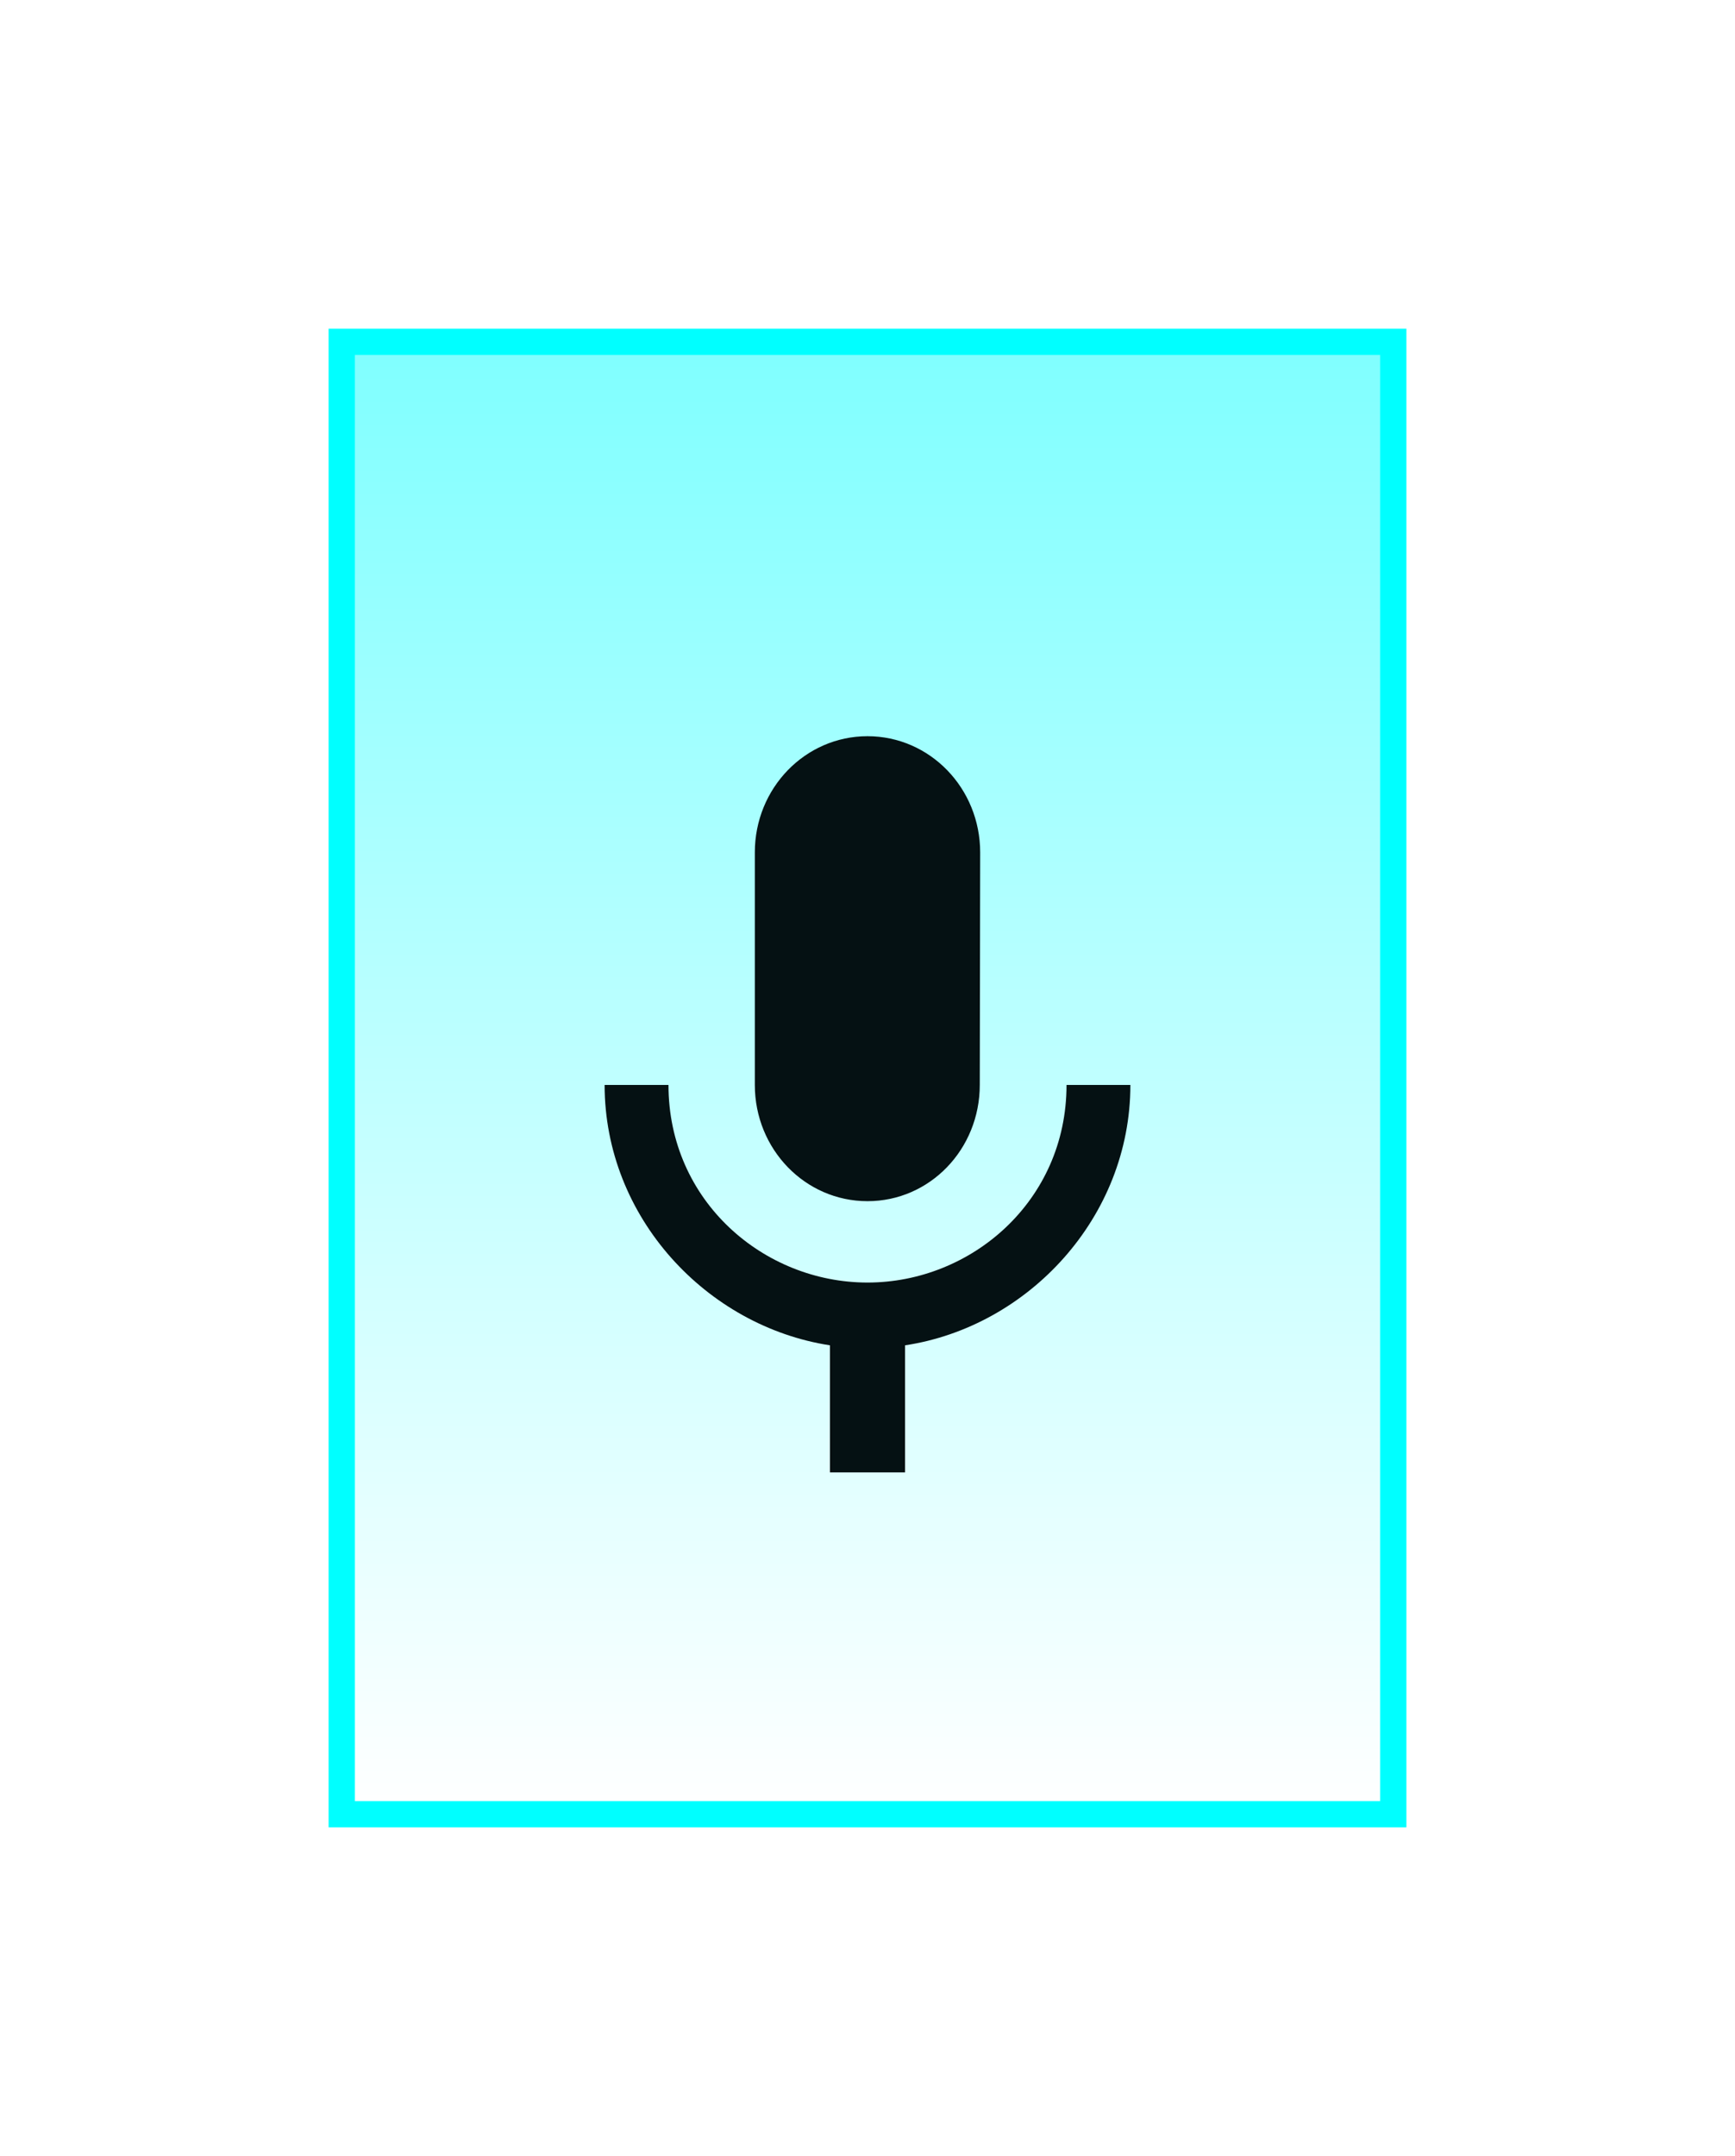 <svg width="66" height="82" viewBox="0 0 66 82" version="1.1" xmlns="http://www.w3.org/2000/svg" xmlns:xlink="http://www.w3.org/1999/xlink">
	<g data-name="Canvas" transform="translate(-2081 -832)" fill="none">
		<g data-name="Vector 2" filter="url(#filter0_d)">
			<g transform="translate(2094 845)">
				<use xlink:href="#path0" fill="url(#paint0_linear)" fill-opacity="0.5"/>
			</g>
			<g transform="translate(2094 845)">
				<use xlink:href="#path1" stroke="#00FFFF"/>
			</g>
		</g>
		<g data-name="hardware-keyboard-voice" filter="url(#filter1_i)">
			<g data-name="keyboard-voice">
				<g data-name="Vector">
					<g transform="translate(2104 860)">
						<use xlink:href="#path2" fill="#051113"/>
					</g>
				</g>
			</g>
		</g>
	</g>
	<defs>
		<filter id="filter0_d" x="2081.5" y="832.5" width="65" height="81" filterUnits="userSpaceOnUse" color-interpolation-filters="sRGB">
			<feFlood flood-opacity="0" result="BackgroundImageFix"/>
			<feColorMatrix in="SourceAlpha" type="matrix" values="0 0 0 0 0 0 0 0 0 0 0 0 0 0 0 0 0 0 255 0"/>
			<feOffset/>
			<feGaussianBlur stdDeviation="6"/>
			<feColorMatrix type="matrix" values="0 0 0 0 0 0 0 0 0 1 0 0 0 0 1 0 0 0 0.5 0"/>
			<feBlend mode="normal" in2="BackgroundImageFix" result="effect1_dropShadow"/>
			<feBlend mode="normal" in="SourceGraphic" in2="effect1_dropShadow" result="shape"/>
		</filter>
		<filter id="filter1_i" x="2104" y="860" width="20" height="28" filterUnits="userSpaceOnUse" color-interpolation-filters="sRGB">
			<feFlood flood-opacity="0" result="BackgroundImageFix"/>
			<feBlend mode="normal" in="SourceGraphic" in2="BackgroundImageFix" result="shape"/>
			<feColorMatrix in="SourceAlpha" type="matrix" values="0 0 0 0 0 0 0 0 0 0 0 0 0 0 0 0 0 0 255 0" result="hardAlpha"/>
			<feOffset/>
			<feGaussianBlur stdDeviation="3"/>
			<feComposite in2="hardAlpha" operator="arithmetic" k2="-1" k3="1"/>
			<feColorMatrix type="matrix" values="0 0 0 0 0 0 0 0 0 1 0 0 0 0 1 0 0 0 0.5 0"/>
			<feBlend mode="normal" in2="shape" result="effect1_innerShadow"/>
		</filter>

		<linearGradient id="paint0_linear" x2="1" gradientUnits="userSpaceOnUse" gradientTransform="matrix(0 56 -40 0 40 0)">
			<stop stop-color="#00FFFF"/>
			<stop offset="1" stop-color="#00FFFF" stop-opacity="0"/>
		</linearGradient>

		<path id="path0" d="M 0 0L 0 56L 40 56L 40 0L 0 0Z"/>
		<path id="path1" d="M 0 56L 0 0L 40 0L 40 56L 0 56Z"/>
		<path id="path2" d="M 10 17.684C 12.371 17.684 14.271 15.71 14.271 13.263L 14.286 4.421C 14.286 1.975 12.371 0 10 0C 7.629 0 5.714 1.975 5.714 4.421L 5.714 13.263C 5.714 15.71 7.629 17.684 10 17.684ZM 17.571 13.263C 17.571 17.684 13.943 20.779 10 20.779C 6.057 20.779 2.429 17.684 2.429 13.263L 0 13.263C 0 18.303 3.886 22.444 8.571 23.166L 8.571 28L 11.429 28L 11.429 23.166C 16.114 22.459 20 18.303 20 13.263L 17.571 13.263Z"/>

	</defs>
</svg>
